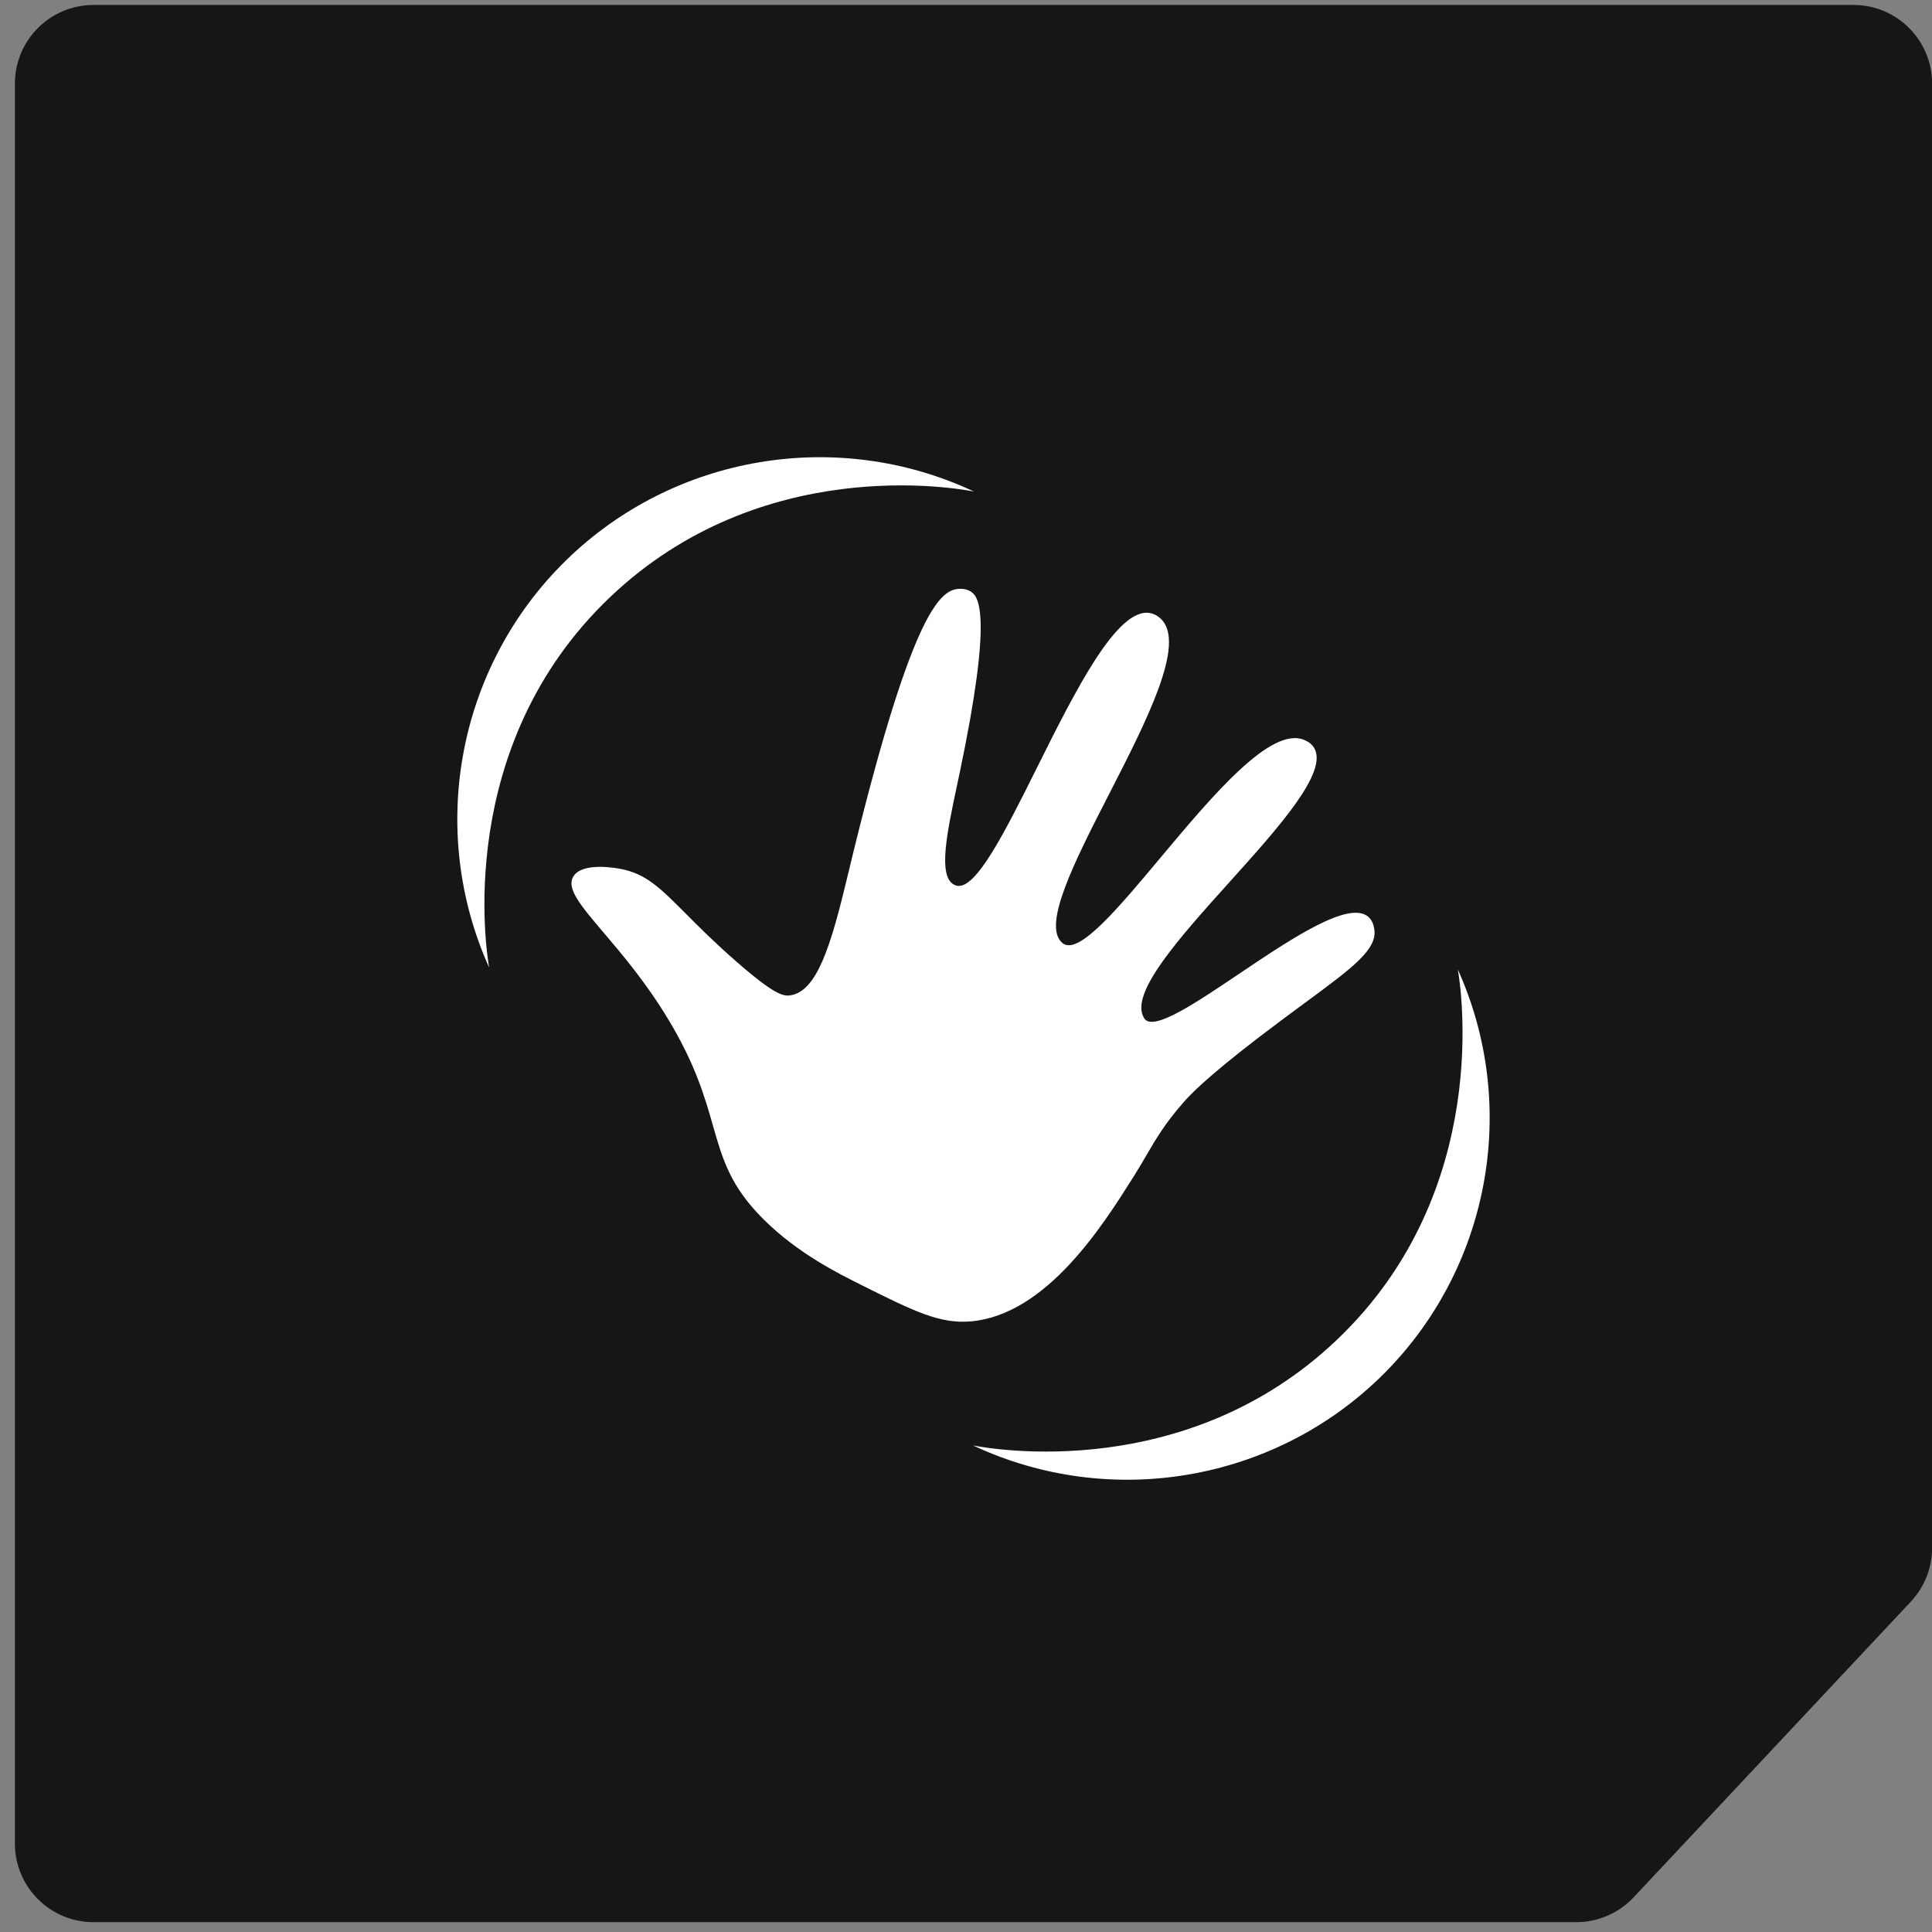 <svg width="83" height="83" viewBox="0 0 83 83" fill="none" xmlns="http://www.w3.org/2000/svg">
<rect x="0" y="0" width="83" height="83" fill="#808080" stroke="none"/>
<g id="Group 2043682807">
<path id="Rectangle 39657" d="M79.625 0.213H4.019C2.153 0.213 0.64 1.726 0.64 3.592V79.199C0.64 81.065 2.153 82.578 4.019 82.578H67.716C68.65 82.578 69.542 82.192 70.181 81.51L82.09 68.808C82.678 68.182 83.004 67.356 83.004 66.497V3.592C83.004 1.726 81.492 0.213 79.625 0.213Z" fill="#161616"/>
<path id="Union" fill-rule="evenodd" clip-rule="evenodd" d="M26.213 25.65C19.481 32.055 20.894 40.889 21.015 41.568C18.339 35.631 19.664 28.621 24.318 24.073C28.953 19.542 35.964 18.358 41.841 21.116C41.051 20.963 32.693 19.485 26.213 25.65ZM36.991 55.197C35.983 54.694 34.28 53.843 32.83 52.411C31.376 50.975 31.044 49.81 30.63 48.362C30.286 47.156 29.886 45.753 28.734 43.833C27.775 42.234 26.738 41.013 25.936 40.07C24.945 38.905 24.314 38.162 24.634 37.649C25.027 37.021 26.494 37.297 26.655 37.327C27.75 37.533 28.363 38.148 29.446 39.236C30.011 39.803 30.704 40.498 31.659 41.331C33.271 42.735 33.653 42.807 33.954 42.761C35.098 42.586 35.693 40.646 36.409 37.651C39.082 26.477 40.345 25.375 41.151 25.301C41.237 25.293 41.472 25.274 41.696 25.407C42.036 25.609 42.666 26.346 41.235 33.17C41.196 33.358 41.156 33.545 41.116 33.731C40.685 35.76 40.289 37.618 40.976 38.001C40.994 38.011 41.04 38.035 41.095 38.049C41.917 38.258 43.181 35.724 44.56 32.958C46.196 29.679 47.993 26.076 49.407 26.337C49.655 26.383 49.815 26.533 49.875 26.59C50.965 27.639 49.27 30.947 47.656 34.097C46.172 36.994 44.756 39.757 45.637 40.508C45.659 40.527 45.673 40.538 45.698 40.553C46.408 40.966 48.041 39.016 49.86 36.842L49.86 36.842C52.091 34.177 54.602 31.178 56.035 31.79C56.12 31.826 56.321 31.913 56.45 32.121C57.089 33.152 54.95 35.529 52.807 37.909C50.667 40.287 48.523 42.669 49.14 43.719L49.14 43.719L49.141 43.721C49.162 43.757 49.173 43.775 49.192 43.795C49.637 44.254 51.351 43.101 53.231 41.837C55.466 40.333 57.936 38.673 58.778 39.382C58.968 39.542 59.013 39.77 59.035 39.887C59.206 40.766 58.129 41.56 56.064 43.081C55.504 43.494 54.871 43.96 54.17 44.496C51.755 46.345 51.107 47.056 50.812 47.394C50.039 48.28 49.659 48.931 49.235 49.658C49.071 49.938 48.901 50.23 48.699 50.55L48.697 50.553C47.383 52.639 44.968 56.474 41.717 56.767C40.374 56.887 39.246 56.324 36.99 55.197H36.991ZM62.628 41.646C62.749 42.325 64.162 51.159 57.43 57.563C50.95 63.729 42.593 62.251 41.802 62.097C47.679 64.854 54.691 63.671 59.326 59.141C63.979 54.592 65.304 47.582 62.628 41.646Z" fill="white"/>
</g>
</svg>
